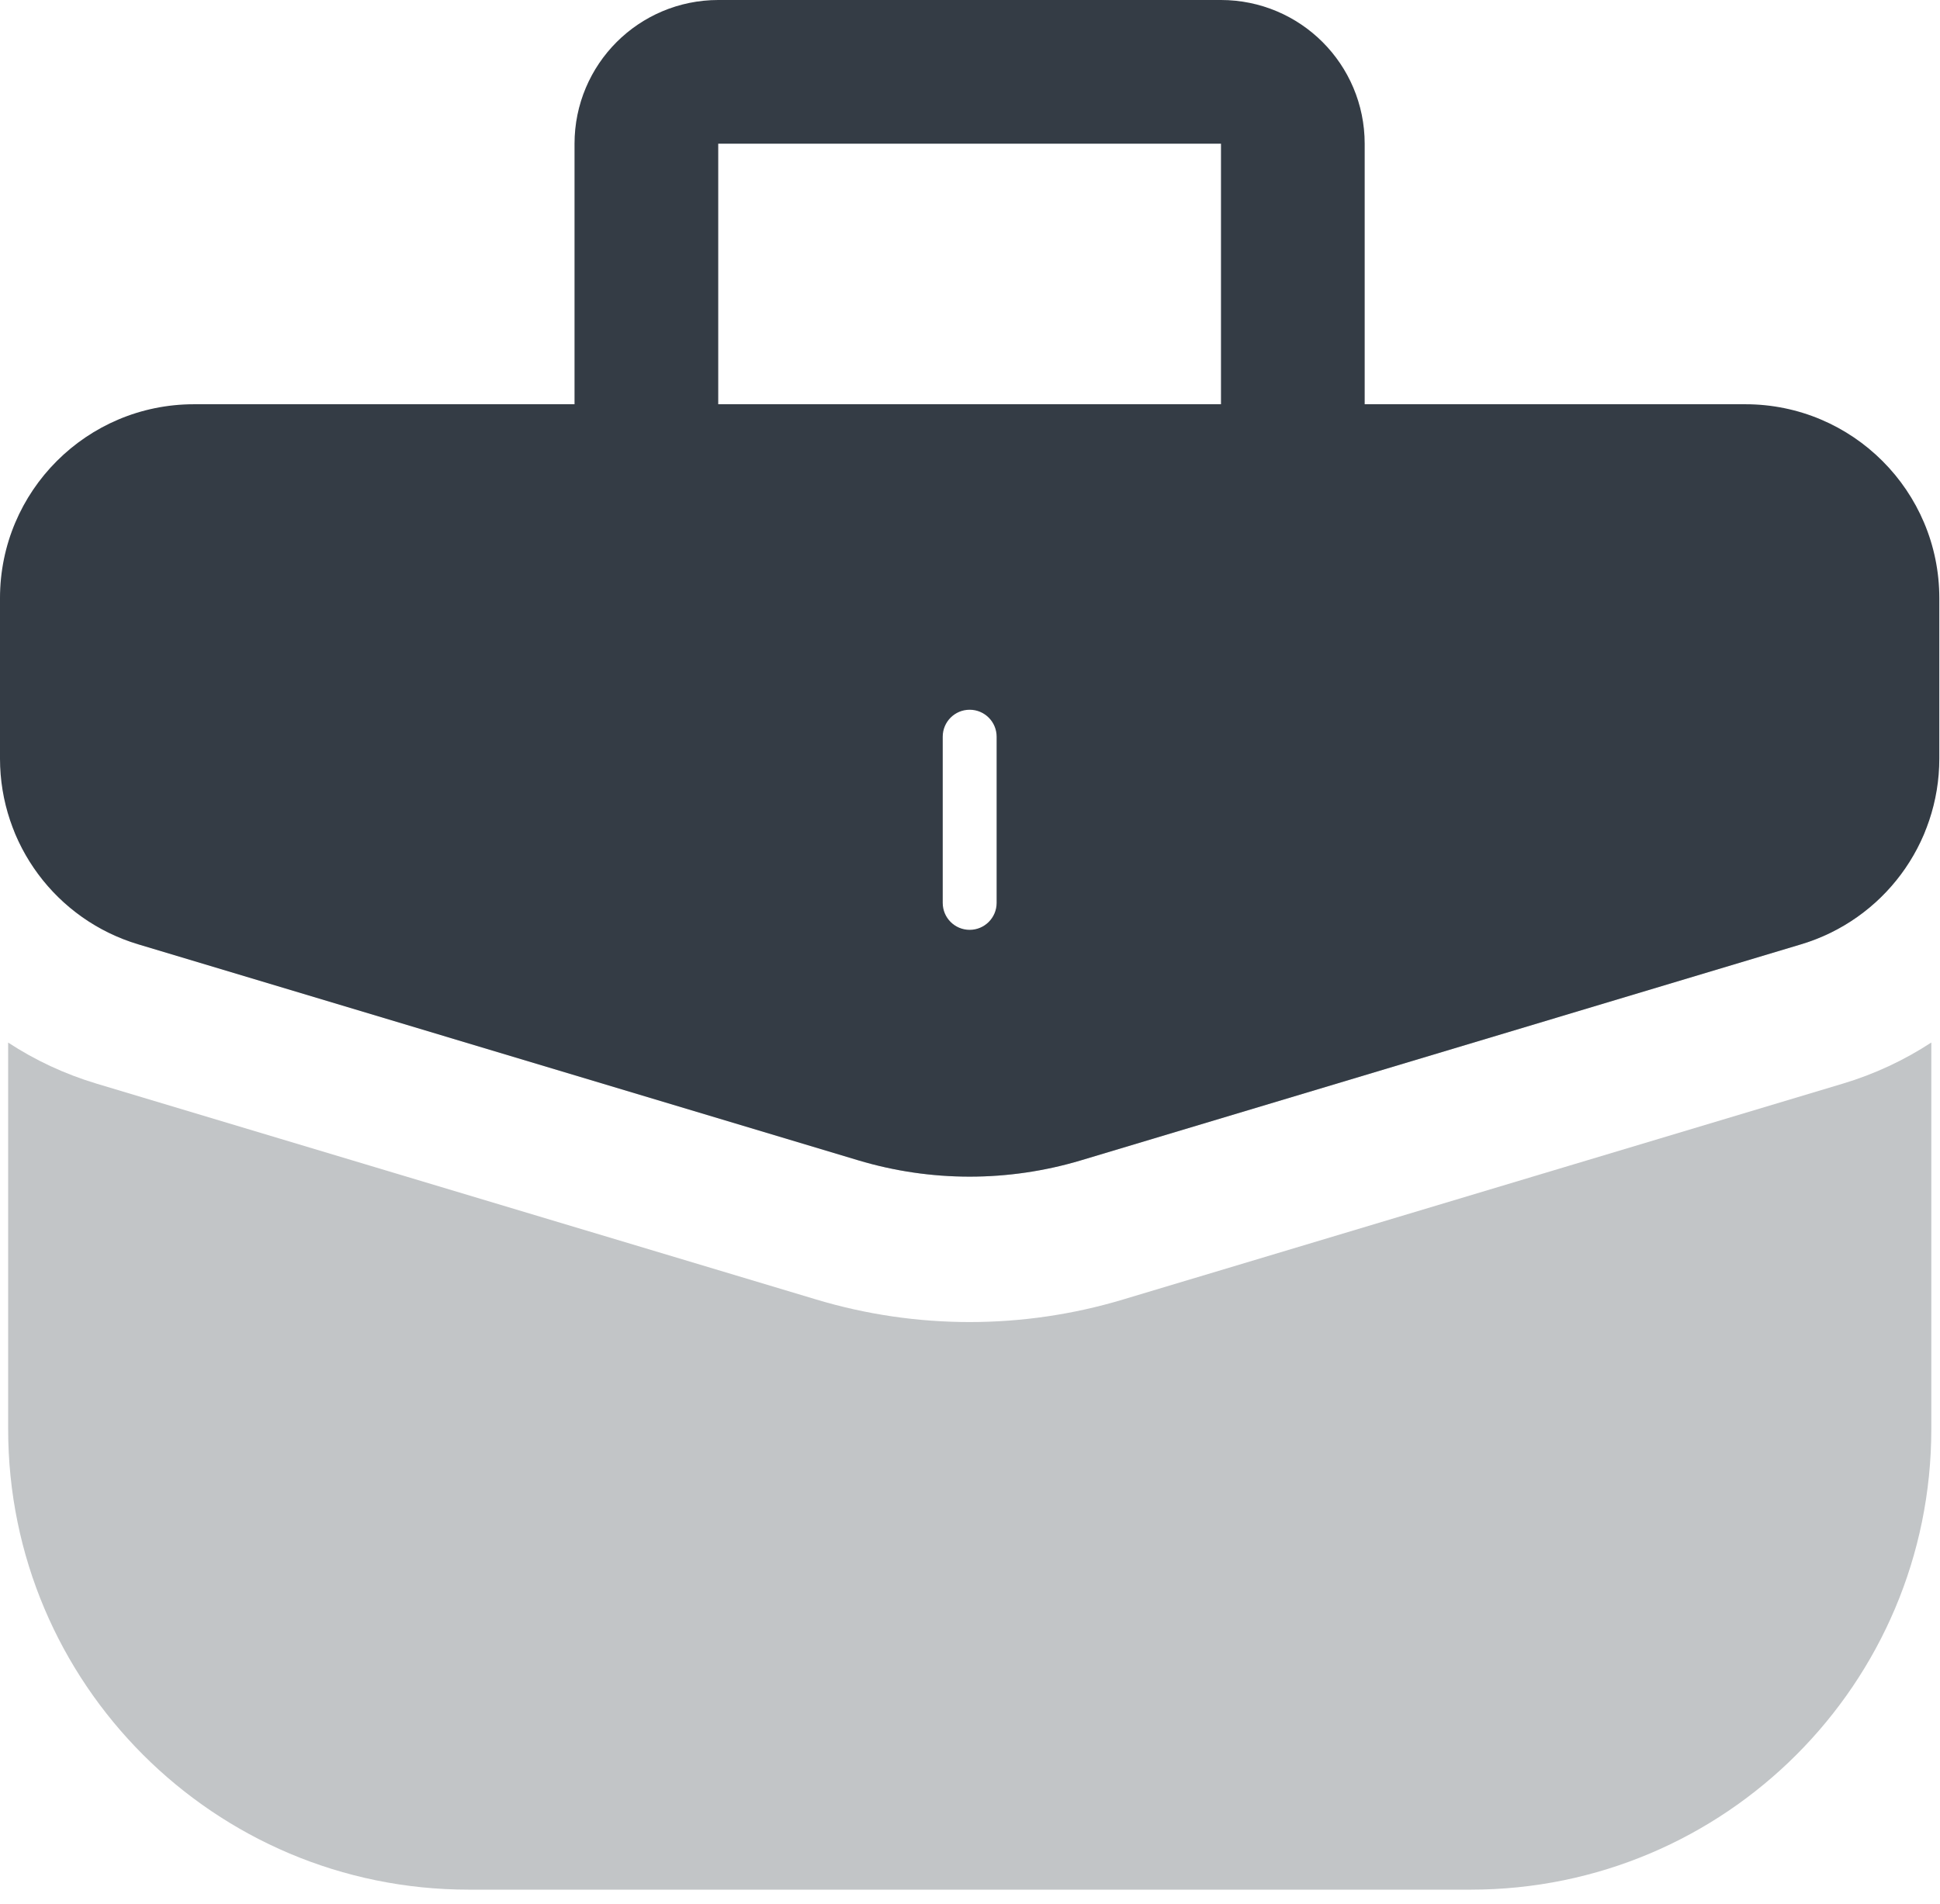 <svg width="54" height="53" viewBox="0 0 54 53" fill="none" xmlns="http://www.w3.org/2000/svg">
<path opacity="0.3" fill-rule="evenodd" clip-rule="evenodd" d="M0.227 29.025V39.786C0.227 46.867 5.967 52.607 13.047 52.607H40.937C48.018 52.607 53.758 46.867 53.758 39.786V29.023C53.011 29.512 52.185 29.901 51.298 30.167L31.256 36.179C28.474 37.014 25.508 37.014 22.725 36.179L2.684 30.167C1.797 29.901 0.973 29.513 0.227 29.025ZM0.392 23.138L26.992 27.641L53.589 23.139C52.989 24.626 51.739 25.808 50.134 26.289L30.093 32.302C28.069 32.909 25.912 32.909 23.888 32.302L3.847 26.289C2.242 25.808 0.992 24.626 0.392 23.138ZM26.991 31.689L26.992 31.69L26.992 31.69L26.991 31.689Z" fill="#343C45"/>
<path fill-rule="evenodd" clip-rule="evenodd" d="M5.398 11.254C2.417 11.254 0 13.671 0 16.652V21.119C0 23.503 1.564 25.604 3.847 26.289L23.888 32.302C25.912 32.909 28.069 32.909 30.093 32.302L50.134 26.289C52.417 25.604 53.981 23.503 53.981 21.119V16.652C53.981 13.671 51.564 11.254 48.583 11.254H5.398ZM27.741 20.509C27.741 20.095 27.405 19.759 26.991 19.759C26.576 19.759 26.241 20.095 26.241 20.509V25.136C26.241 25.55 26.576 25.886 26.991 25.886C27.405 25.886 27.741 25.55 27.741 25.136V20.509Z" fill="#343C45"/>
<path d="M35.986 11.254V4C35.986 2.895 35.09 2 33.986 2H19.992C18.888 2 17.992 2.895 17.992 4L17.992 11.254" stroke="#343C45" stroke-width="4"/>
</svg>
